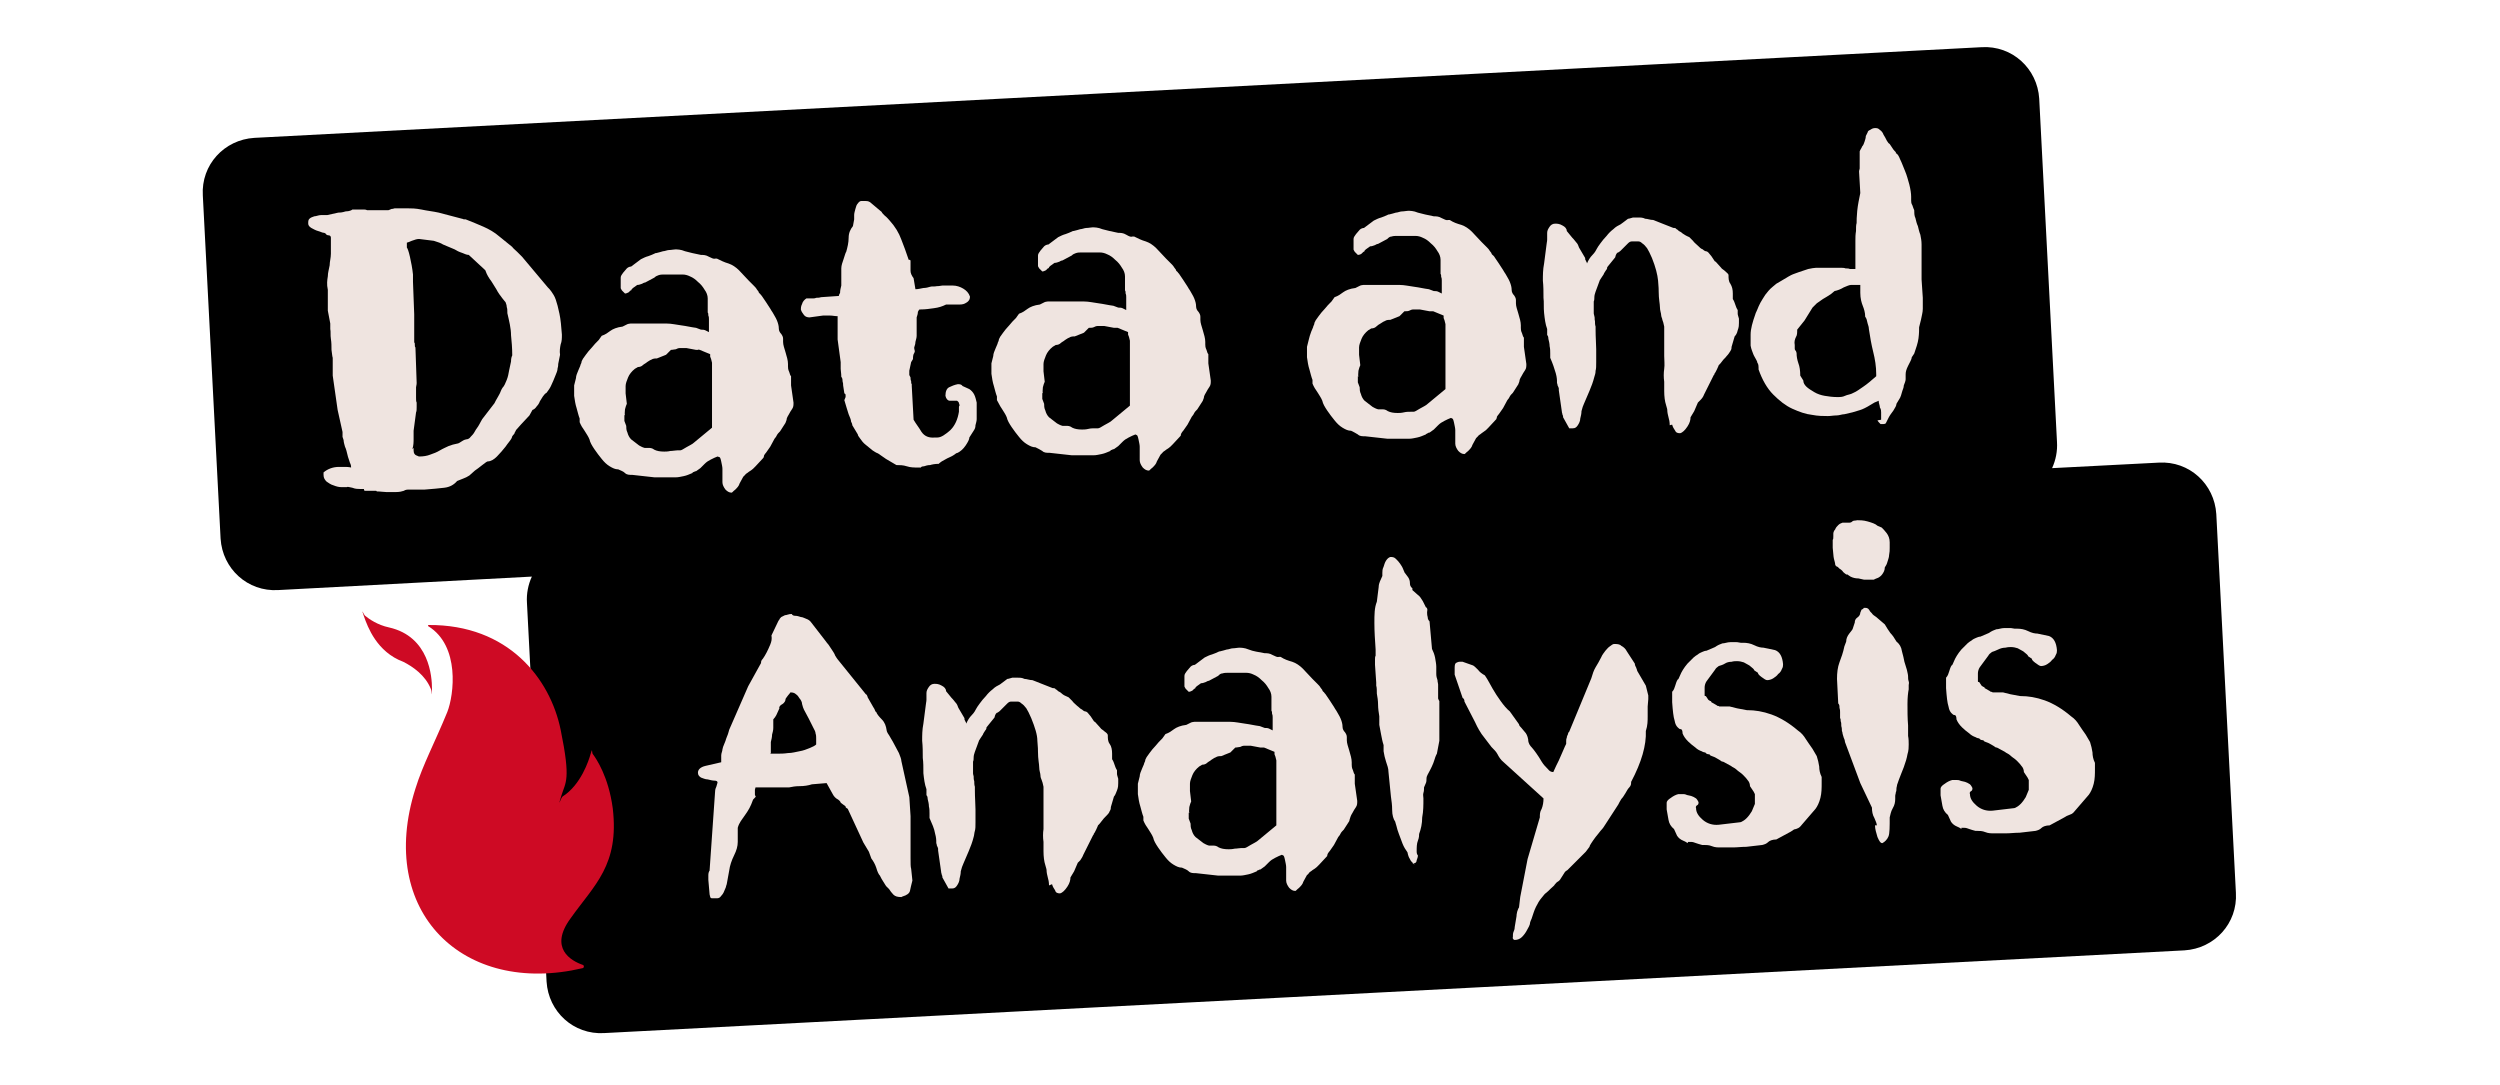 <?xml version="1.0" encoding="UTF-8"?>
<svg id="Layer_1" xmlns="http://www.w3.org/2000/svg" version="1.1" viewBox="0 0 408 177">
  <!-- Generator: Adobe Illustrator 29.8.2, SVG Export Plug-In . SVG Version: 2.1.1 Build 3)  -->
  <defs>
    <style>
      .st0 {
        fill: #ce0a24;
      }

      .st1 {
        fill: #efe4e0;
      }
    </style>
  </defs>
  <path d="M364.9,145.7l-3.2-61.8c-.3-4.9-4.4-8.7-9.4-8.4l-17.4.9c.6-1.3.9-2.8.8-4.3l-2.9-56c-.3-4.9-4.4-8.7-9.4-8.4L41.5,22.5c-4.9.3-8.7,4.4-8.4,9.4l2.9,56c.3,4.9,4.4,8.7,9.4,8.4l41.4-2.2c-.6,1.3-.9,2.8-.8,4.3l3.2,61.8c.3,4.9,4.4,8.7,9.4,8.4l257.9-13.5c4.9-.3,8.7-4.4,8.4-9.4Z"/>
  <g>
    <path class="st1" d="M147.1,146.4c-.6,0-1-.1-1.3-.4-.3-.3-.5-.6-.7-.9l-.5-.5c-.2-.3-.3-.5-.5-.8-.2-.3-.3-.5-.5-.9-.2-.2-.4-.6-.6-1.3-.2-.6-.5-1.1-.8-1.5l-.4-1.1-.9-1.5-2.5-5.4s0-.1-.2-.2-.2-.2-.2-.3l-.8-.6c0,0,0-.2-.4-.5-.4-.2-.7-.5-.9-.9l-1-1.8-2.4.2c-.6.2-1.3.3-2,.3-.7,0-1.2.1-1.7.2-.3,0-.7,0-1.2,0-.5,0-.9,0-1.4,0-.4,0-.8,0-1.2,0-.3,0-.5,0-.5,0h-1.2c0,.1-.1.3-.1.4v.7c0,.2,0,.2.1.3s0,.2-.4.6c-.2.6-.4,1-.6,1.4-.2.4-.5.8-.7,1.1s-.5.7-.7,1c-.2.3-.4.7-.5,1.1v2.3c0,.7-.2,1.4-.6,2.2-.4.8-.7,1.7-.8,2.5l-.4,2.2s0,0-.1.3c0,.2-.2.5-.3.8-.1.3-.3.6-.5.8-.2.3-.4.4-.7.4h-.7s0,0,0,0c0,0,0,0,0,0-.2,0-.3,0-.4-.2,0-.2-.1-.3-.1-.5l-.2-2.3c0-.2,0-.5,0-.8,0-.3.1-.6.2-.7l.9-12.9c0-.1,0-.4.2-.8.1-.4.2-.6.2-.7,0-.2-.2-.3-.5-.3-.3,0-.7-.1-1.1-.2-.4,0-.8-.2-1.1-.3-.3-.2-.5-.4-.5-.8,0-.5.4-.9,1.2-1.1.8-.2,1.7-.4,2.6-.6,0-.3,0-.7,0-1.1,0-.4.2-.7.2-1,0,0,0,0,.1-.4.1-.3.3-.7.4-1,.1-.4.3-.8.4-1.1.1-.4.2-.6.2-.7l3.1-7.1,2.1-3.8c0-.2,0-.4.3-.7.2-.3.4-.6.6-1,.2-.4.4-.8.6-1.3.2-.5.3-.9.2-1.5l1.1-2.3c0,0,.1-.2.2-.3,0-.1.2-.3.3-.4.2-.1.4-.2.6-.3.3,0,.6-.2,1.1-.2.1.2.3.3.6.3.3,0,.6.1.9.2.3,0,.6.2.9.3.3.1.6.3.8.6l2.4,3.1c0,0,.2.3.4.5.2.3.4.6.6.9.2.3.4.6.5.9.2.3.3.5.4.6l4.6,5.7s.1,0,.2.2.1.3.1.3l.8,1.4s.1.2.3.5c.1.3.2.5.3.5.1.3.4.7.9,1.2.5.5.7,1.1.8,1.8,0,.1.1.4.4.8.2.4.5.8.8,1.4.3.5.5,1,.8,1.5.2.5.4,1,.4,1.3l1.3,5.9.2,3.1c0,.3,0,.9,0,1.7,0,.8,0,1.7,0,2.6,0,.9,0,1.8,0,2.6,0,.8,0,1.4.1,1.7l.2,1.9c-.2.7-.3,1.3-.4,1.7-.1.4-.5.7-1.2.9ZM125.7,123c.2,0,.4,0,.6,0,.2,0,.4,0,.6,0,.5,0,1,0,1.7-.1.7,0,1.3-.2,1.9-.3.6-.1,1.1-.3,1.6-.5.5-.2.9-.4,1.1-.6,0-.4,0-.7,0-1,0-.3,0-.5-.1-.8,0-.3-.2-.6-.4-1-.2-.4-.4-.8-.7-1.4l-.8-1.5c-.1-.2-.2-.5-.3-.9,0-.3-.2-.7-.4-.9-.2-.3-.3-.5-.6-.7-.2-.2-.5-.3-.9-.3,0,0-.2.3-.4.5-.2.3-.4.5-.4.6,0,.3-.2.6-.5.8-.4.2-.6.5-.5.7l-.5,1.1c-.1.2-.3.5-.5.7,0,.6,0,1,0,1.4,0,.4-.1.7-.2,1.1,0,.4-.1.8-.2,1.2,0,.5,0,1,0,1.8Z"/>
    <path class="st1" d="M171.2,144.5c0-.5-.1-1-.2-1.3-.1-.4-.2-.8-.2-1.2,0,0,0-.2-.2-.8-.2-.6-.3-1.4-.3-2.3v-1.5c-.1-.7-.1-1.4,0-2.1,0-.7,0-1.4,0-2.1,0,.2,0,0,0-.7,0-.6,0-1.3,0-2.1v-2c-.1-.5-.2-.9-.3-1.1s-.2-.5-.2-.8c0-.3-.2-.7-.2-1.3,0-.5-.2-1.3-.2-2.5,0-.2,0-.8-.1-1.8,0-1-.4-2.2-1-3.7-.3-.7-.6-1.3-.8-1.6-.3-.4-.5-.6-.8-.8-.2-.2-.4-.3-.6-.3-.2,0-.3,0-.5,0-.2,0-.4,0-.6,0-.2,0-.4.1-.6.3l-1.2,1.2c0,0-.2.2-.4.3-.2,0-.4.3-.5.8l-1.3,1.6c0,.1,0,.3-.2.5-.1.2-.3.4-.4.7-.1.2-.3.4-.4.6-.1.2-.2.3-.2.3l-.7,1.9c-.1.3-.2.6-.2.9,0,.2,0,.5-.1.7,0,.2,0,.3,0,.5,0,.2,0,.3,0,.5v.9c0,0,0,.2.1.5,0,.3,0,.5.1.8,0,.3,0,.6.1.9,0,.3,0,.4,0,.5,0,1.3.1,2.4.1,3.2,0,.8,0,1.5,0,2.1,0,.6,0,1.1-.1,1.4s-.1.7-.2,1c-.2.8-.5,1.6-.8,2.3-.3.7-.6,1.4-.9,2.1l-.2.5c0,0-.1.3-.2.7,0,.4-.1.8-.2,1.2,0,.4-.2.8-.4,1.1-.2.3-.4.5-.8.5-.2,0-.3,0-.3,0,0,0-.1,0-.3,0l-1-1.8c0-.1,0-.3-.1-.4,0-.2-.1-.3-.1-.5l-.5-3.5s0-.1,0-.3c0-.1-.1-.3-.2-.5,0-.2-.1-.3-.1-.5,0-.2,0-.3,0-.3,0,0,0-.5-.2-1.2-.1-.7-.5-1.6-.9-2.5,0,0,0-.3,0-.7,0-.4,0-.8-.1-1.2,0-.4-.1-.8-.2-1.2,0-.3-.1-.6-.2-.6v-1c-.3-.8-.4-1.7-.5-2.6,0-1,0-1.8-.1-2.5,0-.9,0-1.9-.1-2.8,0-.9,0-1.8.2-2.8l.4-3.1c0-.2.1-.5.1-.8,0-.4,0-.7,0-1.1,0-.4.2-.7.4-1,.2-.3.5-.5.9-.5.3,0,.7,0,1.2.3.4.2.7.5.7.9l.9,1.1c.1.1.3.3.6.7.3.3.4.6.5.9l1,1.7c0,.2,0,.3.1.4,0,.1.2.3.2.5.2-.5.5-1,.9-1.4.4-.4.6-.8.7-1,.1-.2.3-.5.6-.9.3-.4.6-.8,1-1.2.3-.4.7-.8,1.1-1.1.4-.4.8-.6,1.2-.8l1.2-.9c.2,0,.4-.1.8-.2.2,0,.5,0,.9,0,.4,0,.7,0,1.1.2.4,0,.8.2,1.3.2l3.3,1.3c.2,0,.4,0,.5.2.1,0,.3.2.4.3.2.1.4.2.6.4s.6.4,1.1.6c.1.1.3.3.6.6.2.3.5.5.8.8.3.2.5.5.8.6.2.2.4.3.5.3,0,0,.2,0,.4.2.2.2.3.4.5.6.1.2.3.4.4.6.1.2.2.3.3.3l.9,1c.1.2.4.3.7.6.3.2.5.4.5.6,0,.5,0,1,.3,1.4s.4,1,.4,1.6v.9c.2.3.3.6.4.9s.2.6.4.9v.6c0,.2.1.4.2.8,0,.4,0,.6,0,.7,0,.3,0,.7-.2,1.2s-.3.8-.5,1l-.5,1.7c0,.2,0,.4-.2.7-.1.3-.3.5-.6.8-.2.2-.5.5-.7.8-.2.3-.4.5-.6.7,0,0-.1.3-.3.7-.2.4-.3.6-.4.7,0,0,0,.2-.1.2l-1.6,3.2c-.1.3-.3.6-.5.9l-.4.4-.6,1.4-.6,1c0,.4-.1.9-.5,1.5-.4.6-.8,1-1.2,1.1-.4,0-.7-.1-.8-.5-.2-.3-.4-.6-.5-1Z"/>
    <path class="st1" d="M209.2,139.5c-.3.1-.7.3-1.1.5-.4.2-.7.4-1,.7l-.7.7-.7.5h0c0,0-.2,0-.3.1-.1,0-.3.1-.3.2-.5.2-.9.4-1.4.5-.5.1-.9.2-1.3.2h-.7s-.8,0-.8,0c0,0-.1,0-.3,0-.1,0-.4,0-.9,0h-.9s-3.6-.4-3.6-.4c-.5,0-.9,0-1.2-.3s-.7-.4-1.1-.6c-.5,0-.9-.2-1.4-.5-.5-.3-.9-.7-1.3-1.2-.4-.5-.8-1-1.2-1.6-.4-.6-.7-1.1-.8-1.6-.2-.5-.5-.9-.8-1.4-.3-.4-.6-.9-.8-1.4v-.6c-.2-.5-.3-1-.5-1.7-.2-.6-.3-1.3-.4-2v-.8s0-.9,0-.9c.1-.4.2-.8.3-1.2,0-.4.2-.8.4-1.3.1-.2.2-.5.3-.7,0-.2.2-.4.2-.6,0-.2.2-.4.2-.5l.5-.7c.3-.4.6-.8,1-1.2.3-.4.7-.8,1.1-1.2l.5-.7c.6-.2,1-.5,1.4-.8.4-.3,1.1-.6,2-.7l.8-.4c0,0,.3-.1.5-.1.3,0,.5,0,.5,0h2.2s.2,0,.4,0c.2,0,.5,0,.7,0,.2,0,.5,0,.7,0,.2,0,.3,0,.4,0h1c.8,0,1.6.2,2.4.3s1.6.3,2.4.4l.8.3c.2,0,.5,0,.7.1.2.1.4.2.6.3v-.5c0,0,0-.2,0-.3s0-.3,0-.3v-.7s0-.1,0-.3c0-.2,0-.4-.1-.6,0-.2,0-.4-.1-.5,0-.2,0-.3,0-.4,0,0,0-.1,0-.3,0-.2,0-.3,0-.6s0-.4,0-.6c0-.2,0-.3,0-.4,0-.5-.2-1-.5-1.4-.3-.5-.6-.9-1.1-1.3-.4-.4-.8-.7-1.3-.9-.4-.2-.8-.3-1.2-.3h-3.1c-.2,0-.5,0-.8.1-.3,0-.5.2-.7.4l-1.5.8c0,0-.2,0-.5.2-.3.1-.5.2-.8.2l-.7.5c0,0-.1.1-.2.2,0,0,0,.2-.2.2,0,0-.2.2-.3.3-.2.1-.4.2-.6.2l-.5-.5c-.1-.2-.2-.3-.2-.4,0,0,0-.1,0-.1v-1c0-.1,0-.3,0-.6,0-.3.2-.5.4-.8.2-.2.4-.5.6-.7.2-.2.5-.3.7-.3l1.6-1.2c.4-.2.8-.4,1.2-.5.3-.1.8-.3,1.2-.5h.1c.4-.1.8-.2,1.1-.3.3,0,.7-.2,1-.2.4,0,.7-.1,1-.1.3,0,.9,0,1.6.3s1.6.4,2.6.6c.4,0,.8,0,1.3.3.4.2.8.4,1,.3h.3c.6.4,1.2.6,1.9.8.6.2,1.2.6,1.7,1.1l1.6,1.7c.3.3.6.6.8.8.2.2.4.4.5.6l.3.4c0,.2.2.3.3.4,0,.1.2.2.3.4.5.7.8,1.2,1,1.5s.4.6.5.8l.2.3c.2.4.5.8.7,1.3.2.5.3.9.3,1.3h0c0,.4.2.7.4.9.2.3.3.5.3.8v.5c0,.5.2,1,.4,1.7.2.7.4,1.3.4,1.9v.4c0,.2,0,.5.2.9.1.4.2.6.3.7,0,.1,0,.4,0,.8,0,.4,0,.6,0,.7l.4,2.8c0,.4,0,.7-.2,1-.2.3-.4.6-.6,1,0,0-.2.3-.3.6s-.2.6-.2.7l-.9,1.4c-.2.2-.4.4-.5.6-.1.2-.2.4-.4.6l-.7,1.3-.7,1c0,0-.2.2-.3.4s-.1.3-.1.4l-1.3,1.4c0,0-.2.2-.4.4-.2.2-.4.3-.7.5-.2.2-.5.3-.6.5s-.3.3-.3.3l-.6,1.1c-.1.4-.4.7-.7,1-.4.3-.5.5-.6.5-.4,0-.7-.2-1-.5-.3-.4-.5-.8-.5-1.2,0,0,0-.1,0-.2,0,0,0,0,0-.1v-1.9c0-.3-.1-.7-.2-1.2-.1-.5-.2-.7-.3-.7ZM194,132.6c0,0,0,.2,0,.5,0,.2,0,.4,0,.5l.3.8c0,.3,0,.7.2,1.1.1.4.3.8.6,1.1l1.3,1c.2.1.5.3.9.4h.6c.3,0,.6,0,1,.3.4.2.9.3,1.6.3.2,0,.6,0,1-.1.4,0,.8-.1,1.1-.1h.5c.2,0,.5-.2,1-.5.5-.3,1-.5,1.3-.8l2.9-2.4v-.4s0-1,0-1c0-.3,0-.7,0-1.1s0-1.2,0-2c0-.5,0-.8,0-.9,0-.1,0-.4,0-1v-1.2c0-.1,0-.3,0-.6,0-.3,0-.6,0-.9,0-.3,0-.6,0-.9,0-.3,0-.5,0-.6-.1-.5-.2-.8-.3-1,0-.2,0-.4,0-.4s0,0,0,0c0,0,0,0,0,0l-1.7-.7c0,0-.2,0-.3,0,0,0-.2,0-.3,0l-1.6-.3h-1c-.3,0-.5.1-.7.2-.2,0-.5.1-.8.1l-.8.8-1.5.6c-.3,0-.6,0-.9.2-.3.1-.5.3-.7.4-.2.2-.5.3-.7.5-.2.2-.5.3-.8.3l-.5.3c-.5.4-.9.9-1.1,1.4-.2.5-.4,1-.4,1.4,0,.2,0,.4,0,.6,0,.2,0,.4,0,.6l.2,1.7c-.1.2-.2.5-.3.9,0,.4-.1.7,0,1Z"/>
    <path class="st1" d="M230.9,141.1c-.4-.3-.7-.6-.8-.9-.2-.3-.3-.6-.4-1.1-.3-.4-.6-.9-.8-1.4s-.4-1.1-.6-1.6-.3-.9-.4-1.3-.2-.6-.2-.7c-.3-.4-.5-1.1-.5-1.9,0-.8-.1-1.5-.2-2.2l-.4-4c0-.6-.2-1.1-.4-1.7s-.3-1.1-.4-1.7v-1c-.2-.6-.3-1.2-.4-1.7-.1-.5-.2-1-.3-1.6v-1.4c-.1-.6-.2-1.3-.2-1.9s-.1-1.3-.2-1.8c0-.5,0-1-.1-1.3,0-.3,0-.5,0-.5l-.2-2.9c0-.2,0-.5,0-.9,0-.2,0-.4.1-.6v-1c-.1-1.5-.2-2.9-.2-4.3s0-2.5.4-3.5l.3-2.4c0-.3.1-.7.2-.9.1-.3.3-.6.4-.9,0,0,0-.2,0-.5,0-.3,0-.6.2-1,.1-.3.2-.7.4-1,.2-.3.4-.5.7-.6.3,0,.6,0,.9.3s.5.5.7.8c.2.3.4.6.5.9.1.3.2.4.2.5l.6.8c.2.3.3.6.3,1,0,.3.1.6.4.8,0,0,0,.1,0,.2,0,0,0,0,0,.1l.9.8c.3.2.5.5.8,1,.2.4.4.8.5,1,0,0,.1,0,.2.2s0,.4,0,.6c0,.2,0,.5.1.8,0,.3.1.5.3.7l.4,4.5c.2.4.4.9.5,1.4.1.6.2,1.1.2,1.5v1.2c0,.4.1.7.2,1,0,.3.1.5.1.7v2.3c.1.2.1.3.2.4,0,.1,0,.3,0,.6,0,0,0,.2,0,.3,0,0,0,.2,0,.3v.3s0,1.4,0,1.4c0,.1,0,.4,0,.7,0,.3,0,.7,0,1.1,0,.4,0,.8,0,1.1,0,.4,0,.6,0,.7l-.4,2.1c0,0-.2.3-.4,1-.2.7-.6,1.5-1.1,2.4-.1.2-.2.4-.2.7,0,.2,0,.5-.1.7l-.3.7c0,.3,0,.6-.1.9s0,.6,0,.9c0,1.1,0,2.1-.2,3.1,0,1-.2,1.9-.5,2.7,0,.2,0,.6-.2,1.1-.2.5-.2,1.1-.2,1.8,0,.3.1.5.2.6,0,.3-.1.5-.2.8,0,.3-.2.5-.5.5-.1,0-.2,0-.2,0Z"/>
    <path class="st1" d="M246.9,153.1c0-.4,0-.8.1-1,.1-.2.2-.5.2-.8l.3-1.8c0-.1,0-.3.1-.7.1-.3.2-.6.3-.7l.2-1.7,1.2-6.2,2-6.8c0-.5,0-.9.3-1.4.2-.5.3-1.1.3-1.7l-6.5-5.9c-.5-.4-.8-.9-1-1.3-.2-.4-.6-.8-1-1.2l-1.6-2.1c-.2-.3-.6-.9-1.1-2-.5-1-1.1-2.1-1.7-3.3,0-.3-.1-.5-.3-.6l-1.3-3.8s0-.2,0-.4c0-.2,0-.4,0-.5,0-.5,0-.8.2-1,.2-.1.4-.2.6-.2,0,0,0,0,0,0,0,0,0,0,0,0s0,0,.1,0c0,0,0,0,.1,0h.3s1.7.6,1.7.6c.2.1.5.4.8.7.3.4.7.7,1.1.9,0,0,.1.1.4.6.2.4.6,1,.9,1.6.4.7.8,1.3,1.3,2,.5.7,1,1.3,1.5,1.7l1.5,2.1c0,.2.2.4.4.6.2.2.3.4.5.6.3.3.5.7.6,1.3,0,.6.3,1,.6,1.3.2.2.4.5.7.9s.6.9.9,1.4c.3.5.7.9,1,1.2.3.4.6.5.9.5.3-.7.6-1.3.9-1.9.2-.5.5-1.1.7-1.6.2-.5.4-.9.5-1.1,0,0,0-.2,0-.4,0-.2,0-.4.1-.6,0-.2.1-.4.2-.6,0-.2.1-.3.2-.4l3.6-8.7c.2-.7.4-1.3.7-1.8.3-.5.6-1,.9-1.6.2-.5.5-.8.7-1.1.2-.2.4-.5.7-.7.3-.2.5-.4.7-.4.5,0,.9,0,1.2.3.4.2.7.5.9.9l1.3,2c0,0,0,.3.2.6.1.3.2.5.2.6l1.4,2.4.4,1.6v.6s-.1,1.2-.1,1.2v1.4c0,0,0,.2,0,.2,0,.7,0,1.5-.3,2.4.1,2.3-.7,5.1-2.4,8.3,0,.3,0,.6-.3.9s-.4.6-.6.9-.4.7-.7,1c-.2.3-.4.7-.5.9l-2.4,3.7c0,0-.2.3-.5.6-.2.3-.5.6-.8,1s-.5.7-.7,1c-.2.3-.3.5-.3.6l-.6.8c-.2.2-.4.4-.6.6-.2.2-.4.4-.7.7l-1.4,1.4c0,0-.2.2-.3.3-.2.1-.3.2-.4.3l-.7,1.1c-.1.2-.3.4-.5.5-.2.1-.3.3-.5.5,0,.1-.3.3-.6.6s-.6.6-1,.9c-.3.4-.7.8-1,1.3-.3.5-.6,1.1-.8,1.7l-.3.9c0,.1-.2.4-.3.8,0,.4-.3.8-.5,1.2s-.5.8-.8,1.1-.7.5-1.2.5c-.2,0-.3-.2-.4-.5Z"/>
    <path class="st1" d="M275.4,137.6c0,0-.2-.2-.7-.4-.5-.2-.8-.5-1-.8l-.5-1.1c-.5-.4-.8-.9-.9-1.5s-.2-1.2-.3-1.7c0-.1,0-.2,0-.3,0,0,0-.2,0-.4v-.4c0-.2.2-.5.7-.8.4-.3.8-.5,1.2-.6.2,0,.3,0,.4,0,0,0,.2,0,.4,0,.1,0,.3,0,.5.1s.5.1.8.2c.3.1.5.2.8.4.2.2.3.4.4.6,0,.2,0,.4-.2.5-.2.1-.3.3-.2.5,0,.7.4,1.3,1.1,1.9.7.6,1.6.9,2.6.8l3.4-.4c.2,0,.4-.1.7-.3.3-.2.6-.5.9-.9l.4-.6.5-1.2c0,0,0-.2,0-.5,0-.3,0-.5,0-.7v-.4c-.1-.2-.2-.4-.2-.4l-.6-.9c0-.3-.1-.7-.4-1-.2-.3-.5-.6-.8-.9-.3-.3-.7-.5-1-.8-.3-.3-.7-.4-.9-.6l-1.3-.7c-.1,0-.2,0-.3-.1s-.2-.1-.3-.2l-.7-.4c0,0-.2-.1-.5-.2s-.4-.2-.4-.3h0c-.2,0-.5,0-.7-.3,0,0-.3,0-.6-.2-.3-.1-.7-.3-1-.6-.4-.3-.8-.6-1.2-1-.4-.4-.7-.8-.9-1.3,0-.4-.1-.7-.3-.7-.2,0-.3-.1-.5-.3-.2-.2-.4-.5-.5-1.1-.2-.6-.3-1.6-.4-3v-1.7c.3-.3.4-.7.5-1,.1-.3.2-.7.4-1,.1,0,.2-.2.4-.7.2-.5.6-1.2,1.2-1.9l.6-.6c0,0,.2-.2.4-.4.2-.2.4-.3.7-.5.2-.2.5-.3.7-.4.2-.1.5-.2.7-.2l1.4-.6c.4-.3.9-.5,1.2-.6.4,0,.8-.2,1.3-.2.3,0,.7,0,1,0,.3,0,.5.1.7.1.2,0,.3,0,.4,0,.6,0,1.2.1,1.8.4.6.3,1.1.4,1.5.4l1.9.4c.8.3,1.2,1.1,1.3,2.3,0,.2,0,.5-.2.8-.1.3-.3.6-.6.8-.2.3-.5.5-.8.7-.3.2-.7.3-1,.3-.2,0-.5-.2-.9-.5s-.6-.5-.6-.7l-.6-.4s0-.1-.2-.3-.4-.3-.6-.5c-.3-.2-.6-.3-.9-.5-.3-.1-.7-.2-1.1-.2-.2,0-.6,0-.9.1-.4,0-.8.1-1.1.3s-.7.3-1,.4c-.3.2-.5.4-.6.6l-1.4,1.9c-.2.3-.3.7-.3,1,0,.3,0,.6,0,.8,0,0,0,.2,0,.4,0,.2,0,.2.2.2l.4.6s.1.1.3.2c.2,0,.2.2.2.2l.7.4c0,0,.2.1.3.2.1,0,.2,0,.3.1h1.7c.4.1.8.2,1.2.3.5.1,1,.2,1.6.3h.1c1.2,0,2.5.2,3.9.7,1.4.5,2.9,1.4,4.3,2.6.6.4,1,.9,1.3,1.4.3.5.7,1,1.1,1.6l.7,1.2c.2.6.3,1.1.4,1.7,0,.5.1,1.1.4,1.7v1c0,.8,0,1.6-.2,2.4-.2.8-.5,1.4-.8,1.8l-2.5,2.9c-.2.2-.4.3-.7.4-.3,0-.5.2-.8.4l-2.4,1.3c-.6,0-1.1.2-1.3.4-.3.3-.6.4-1,.5l-2.6.3c-.8,0-1.5.1-2.2.1-.7,0-1.3,0-2,0-.5,0-.9,0-1.4-.2s-.9-.2-1.3-.2h-.3c-.4-.1-.7-.2-1-.3s-.5-.2-.8-.2c-.2,0-.4,0-.5,0Z"/>
    <path class="st1" d="M301.4,93.8c0,0-.2-.1-.3-.2-.1-.1-.3-.2-.4-.4-.2-.2-.3-.3-.5-.4-.1-.1-.2-.2-.3-.3,0,0-.2,0-.2-.1,0,0-.2-.1-.2-.3s-.1-.5-.2-.9-.1-1-.2-1.8v-.8c0-.2,0-.4,0-.5.1-.1.1-.3.1-.6,0,0,0-.2,0-.4,0-.2.1-.5.3-.7.1-.3.3-.5.5-.7s.4-.3.7-.4c0,0,.2,0,.5,0,.3,0,.4,0,.5,0,.2,0,.4,0,.6-.2s.5-.1.8-.2c.4,0,1,0,1.7.2.7.2,1.3.4,1.6.7l.7.3c.2.2.5.5.8.9.3.4.5.9.5,1.5,0,.3,0,.6,0,.9,0,.4,0,.7-.1,1.2,0,.4-.2.8-.3,1.2-.1.4-.3.6-.4.8,0,.5-.2.8-.4,1.1-.2.3-.5.5-.7.6-.3.1-.5.2-.7.3-.2,0-.4,0-.5,0-.2,0-.4,0-.5,0-.1,0-.3,0-.6,0,0,0-.4-.1-.9-.2-.5,0-.9-.1-1.3-.3l-.6-.4ZM306.3,134.7c0-.3-.2-.7-.4-1.2-.3-.5-.4-1.1-.4-1.7l-1.9-4-2.5-6.7c0,0,0-.3-.2-.7-.1-.4-.2-.6-.2-.7,0,0,0-.2-.1-.4,0-.2,0-.5-.1-.8,0-.3,0-.6-.1-.8,0-.2,0-.4-.1-.5v-1c0-.2,0-.4-.1-.7,0-.3,0-.5-.2-.7l-.2-4c0-1,.1-1.9.4-2.7.3-.8.6-1.6.8-2.6l.3-.8c0-.5.2-.9.5-1.3s.6-.7.6-.9l.3-.9c0-.3.1-.6.4-.8.3-.2.5-.5.5-.8l.2-.5s0,0,.2-.1.1-.2.2-.2c.3,0,.5,0,.6.1.1,0,.2.2.3.3,0,.1.2.3.4.5.1.2.4.4.7.6l1.4,1.2c.3.5.6,1,.9,1.4.4.4.7.9,1,1.4.5.4.8.9.9,1.6.2.7.3,1.2.4,1.7l.4,1.3c.1.5.2.8.2,1.1s0,.5.1.8,0,.4,0,.6,0,.4,0,.7c-.1.5-.2,1.3-.2,2.4,0,1.1,0,2.3.1,3.5v1.7c.1.5.1,1,.1,1.4,0,.4,0,1-.2,1.6-.1.6-.3,1.3-.6,2.1-.3.8-.7,1.7-1.1,2.9,0,.2-.1.4-.1.6,0,.2,0,.4-.1.6,0,.2-.1.4-.1.6,0,0,0,.1,0,.2,0,0,0,.1,0,.3,0,.5-.1,1-.4,1.5-.3.5-.4,1.1-.5,1.5,0,1.5,0,2.6-.2,3.1-.2.5-.6.9-1,1.1-.3,0-.5-.3-.8-1-.2-.7-.4-1.3-.4-1.9Z"/>
    <path class="st1" d="M320.1,135.3c0,0-.2-.2-.7-.4-.5-.2-.8-.5-1-.8l-.5-1.1c-.5-.4-.8-.9-.9-1.5s-.2-1.2-.3-1.7c0-.1,0-.2,0-.3,0,0,0-.2,0-.4v-.4c0-.2.2-.5.7-.8.4-.3.8-.5,1.2-.6.2,0,.3,0,.4,0,0,0,.2,0,.4,0,.1,0,.3,0,.5.1s.5.1.8.2c.3.1.5.2.8.4.2.2.3.4.4.6,0,.2,0,.4-.2.5-.2.1-.3.3-.2.5,0,.7.4,1.3,1.1,1.9.7.6,1.6.9,2.6.8l3.4-.4c.2,0,.4-.1.7-.3.3-.2.6-.5.9-.9l.4-.6.5-1.2c0,0,0-.2,0-.5,0-.3,0-.5,0-.7v-.4c-.1-.2-.2-.4-.2-.4l-.6-.9c0-.3-.1-.7-.4-1-.2-.3-.5-.6-.8-.9-.3-.3-.7-.5-1-.8-.3-.3-.7-.4-.9-.6l-1.3-.7c-.1,0-.2,0-.3-.1s-.2-.1-.3-.2l-.7-.4c0,0-.2-.1-.5-.2s-.4-.2-.4-.3h0c-.2,0-.5,0-.7-.3,0,0-.3,0-.6-.2-.3-.1-.7-.3-1-.6-.4-.3-.8-.6-1.2-1-.4-.4-.7-.8-.9-1.3,0-.4-.1-.7-.3-.7-.2,0-.3-.1-.5-.3-.2-.2-.4-.5-.5-1.1-.2-.6-.3-1.6-.4-3v-1.7c.3-.3.4-.7.5-1,.1-.3.2-.7.4-1,.1,0,.2-.2.4-.7.2-.5.6-1.2,1.2-1.9l.6-.6c0,0,.2-.2.4-.4.2-.2.4-.3.7-.5.2-.2.5-.3.7-.4.2-.1.5-.2.7-.2l1.4-.6c.4-.3.9-.5,1.2-.6.4,0,.8-.2,1.3-.2.3,0,.7,0,1,0,.3,0,.5.1.7.1.2,0,.3,0,.4,0,.6,0,1.2.1,1.8.4.6.3,1.1.4,1.5.4l1.9.4c.8.3,1.2,1.1,1.3,2.3,0,.2,0,.5-.2.8-.1.3-.3.6-.6.8-.2.3-.5.5-.8.7-.3.2-.7.3-1,.3-.2,0-.5-.2-.9-.5s-.6-.5-.6-.7l-.6-.4s0-.1-.2-.3-.4-.3-.6-.5c-.3-.2-.6-.3-.9-.5-.3-.1-.7-.2-1.1-.2-.2,0-.5,0-.9.1-.4,0-.8.1-1.2.3s-.7.3-1,.4c-.3.2-.5.4-.6.6l-1.4,1.9c-.2.3-.3.7-.3,1,0,.3,0,.6,0,.8,0,0,0,.2,0,.4,0,.2,0,.2.2.2l.4.6s.1.1.3.2c.2,0,.2.2.2.2l.7.4c0,0,.2.1.3.2.1,0,.2,0,.3.1h1.7c.4.1.8.2,1.2.3.5.1,1,.2,1.6.3h.1c1.2,0,2.5.2,3.9.7s2.9,1.4,4.3,2.6c.6.4,1,.9,1.3,1.4.3.5.7,1,1.1,1.6l.7,1.2c.2.6.3,1.1.4,1.7,0,.5.1,1.1.4,1.7v1c0,.8,0,1.6-.2,2.4-.2.8-.5,1.4-.8,1.8l-2.5,2.9c-.2.2-.4.3-.7.4s-.5.2-.8.4l-2.4,1.3c-.6,0-1.1.2-1.3.4-.3.3-.6.4-1,.5l-2.6.3c-.8,0-1.5.1-2.2.1s-1.3,0-2,0c-.5,0-.9,0-1.4-.2s-.9-.2-1.3-.2h-.3c-.4-.1-.7-.2-1-.3s-.5-.2-.8-.2c-.2,0-.4,0-.5,0Z"/>
  </g>
  <g>
    <path class="st1" d="M61.4,80.1c-.2,0-.4,0-.6,0-.2,0-.4,0-.6,0h-.2c-.1,0-.3,0-.4,0-.1,0-.2,0-.2-.3-.1,0-.2,0-.3,0,0,0-.2,0-.4,0-.3,0-.7,0-1.2-.2-.5-.1-.8-.2-.9-.1-.2,0-.5,0-.9,0-.4,0-.8-.1-1.3-.3-.4-.1-.8-.4-1.1-.6-.3-.3-.5-.6-.5-1.1v-.4c.7-.6,1.6-.9,2.5-.9.3,0,.6,0,.9,0,.3,0,.7,0,1.1.1,0-.2,0-.4-.2-.8-.1-.4-.3-.8-.4-1.3-.1-.4-.2-.9-.4-1.3-.1-.4-.2-.7-.2-.8,0-.3-.1-.5-.2-.8,0-.2,0-.5,0-.8l-.8-3.6-.8-5.6v-2.9c-.1-.3-.1-.7-.2-1.3,0-.6,0-1.2-.1-1.8s0-1.2-.1-1.6c0-.5,0-.8,0-.9l-.4-2.1v-3.4c-.2-.9-.1-1.6,0-2.2,0-.6.2-1.2.3-1.8,0-.6.2-1.2.2-1.9,0-.7,0-1.5,0-2.6,0-.2-.1-.4-.4-.4s-.4-.2-.5-.3c.1,0,0,0-.2-.1-.3,0-.6-.2-1-.3-.4-.1-.7-.3-1.1-.5-.3-.2-.5-.4-.5-.7,0-.4,0-.6.2-.8.2-.2.5-.3.8-.4.3,0,.7-.2,1.1-.2.4,0,.7,0,1,0l1.8-.4c.2,0,.6,0,1.2-.2.6,0,1-.2,1.1-.3h2c0,0,.2,0,.4.1.2,0,.3,0,.4,0h1s.6,0,.6,0h1.5c0,0,.3-.1.5-.2.3,0,.4-.1.5-.1h2.1c.6,0,1.3,0,2.3.2.9.2,1.9.3,2.8.5l3.8,1s.1,0,.3.1c.1,0,.2,0,.3,0,1,.4,2,.8,2.9,1.2.9.4,1.8.9,2.6,1.6l2.1,1.7c.1.2.4.4.8.8.4.4.7.7.8.8l4.2,5c.2.2.4.4.6.7s.5.7.7,1.3c.2.6.4,1.3.6,2.3.2.9.3,2.1.4,3.4,0,.6,0,1.1-.2,1.6-.1.5-.2,1.1-.1,1.7l-.3,1.5c0,.1,0,.4-.1.7,0,.4-.2.8-.4,1.3-.2.5-.4,1-.6,1.4-.2.5-.5.9-.8,1.3-.2.1-.4.3-.6.6s-.3.5-.5.8c-.1.3-.3.6-.5.8-.2.3-.4.5-.7.6l-.5.9-1.4,1.5-.8.9c0,.1-.1.2-.2.4,0,.2-.2.3-.4.6.1-.2,0-.1-.1.3-.2.4-.6.8-1,1.4-.4.5-.9,1.1-1.4,1.6-.5.5-1,.8-1.5.8-.1,0-.4.2-.9.6-.5.4-.9.7-1.2.9l-.9.8c-.3.2-.7.4-1,.5s-.7.3-1,.4c-.5.6-1.2,1-2.1,1.1-.8.1-1.9.2-3.2.3h-.9c-.2,0-.5,0-.8,0s-.5,0-.8,0c-.3,0-.6,0-.9.2-.3.1-.7.2-1.2.2-.7,0-1.3,0-1.7,0-.4,0-.9-.1-1.5-.1ZM67.5,73.1c0,.1,0,.3,0,.4,0,.5.2.7.4.8.3.1.4.2.5.2.7,0,1.3-.1,1.8-.3.6-.2,1.1-.4,1.6-.7.5-.3,1-.5,1.4-.7.5-.2.9-.3,1.4-.4.2,0,.5-.2.8-.4s.6-.3.7-.3c.2,0,.5-.1.7-.4.2-.2.5-.5.7-.9.2-.4.5-.7.7-1.1.2-.4.4-.7.5-.9l2-2.6s.1-.2.2-.4c.1-.2.3-.5.4-.7.1-.2.3-.5.4-.8.1-.3.2-.4.3-.6.3-.3.5-.8.7-1.3.2-.5.3-1,.4-1.6.1-.5.2-1,.3-1.4,0-.5.1-.8.2-1,0-1.2-.1-2.3-.2-3.3,0-1.1-.3-2.3-.6-3.6v-.2c0-.3,0-.5-.1-.8,0-.3-.1-.5-.2-.8,0,0-.2-.2-.5-.6-.3-.4-.7-.9-1-1.5-.4-.6-.7-1.2-1.1-1.7-.4-.6-.6-1.1-.7-1.4l-2.7-2.5c-.4,0-.7-.2-1-.3-.6-.2-1-.4-1.3-.6l-1.9-.8c-.3-.2-.8-.4-1.5-.6-.8-.1-1.6-.2-2.4-.3-.3,0-.7.1-1.2.3s-.7.3-.8.3c0,0,0,.2,0,.3,0,0,0,.3,0,.5.1.1.3.6.5,1.5.2.9.4,1.9.5,2.9v.2c0,.2,0,.4,0,.6,0,.2,0,.4,0,.4l.2,5.3c0,0,0,.3,0,.8,0,.4,0,.7,0,.8v3c.1,0,.1.2.1.4,0,.2,0,.3.1.4l.2,5.8c0,0,0,.3-.1.7,0,.4,0,.6,0,.7,0,.3,0,.6,0,1,0,.4,0,.6.1.8,0,0,0,.3,0,.7,0,.4,0,.7-.1.9l-.4,3c0,.4,0,.8,0,1.3,0,.5,0,1.1-.2,1.7Z"/>
    <path class="st1" d="M117.1,74.5c-.3.1-.7.3-1.1.5-.4.2-.7.4-1,.7l-.7.7-.7.5h0c0,0-.2,0-.3.1-.1,0-.3.1-.3.2-.5.2-.9.4-1.4.5-.5.1-.9.2-1.3.2h-.7s-.8,0-.8,0c0,0-.1,0-.3,0-.1,0-.4,0-.8,0h-.9s-3.6-.4-3.6-.4c-.5,0-.9,0-1.2-.3s-.7-.4-1.1-.6c-.5,0-.9-.2-1.4-.5-.5-.3-.9-.7-1.3-1.2s-.8-1-1.2-1.6c-.4-.6-.7-1.1-.8-1.6-.2-.5-.5-.9-.8-1.4-.3-.4-.6-.9-.8-1.4v-.6c-.2-.5-.3-1-.5-1.7-.2-.6-.3-1.3-.4-2v-.8s0-.9,0-.9c.1-.4.2-.8.3-1.2,0-.4.2-.8.4-1.3.1-.2.2-.5.3-.7,0-.2.2-.4.2-.6,0-.2.2-.4.2-.5l.5-.7c.3-.4.6-.8,1-1.2.3-.4.7-.8,1.1-1.2l.5-.7c.6-.2,1-.5,1.4-.8.4-.3,1.1-.6,2-.7l.8-.4c0,0,.3-.1.5-.1.3,0,.5,0,.5,0h2.2s.2,0,.4,0c.2,0,.5,0,.7,0,.2,0,.5,0,.7,0,.2,0,.3,0,.4,0h1c.8,0,1.6.2,2.4.3.8.1,1.6.3,2.4.4l.8.3c.2,0,.5,0,.7.1.2.1.4.2.6.3v-.5c0,0,0-.2,0-.3s0-.3,0-.3v-.7s0-.1,0-.3c0-.2,0-.4-.1-.6,0-.2,0-.4-.1-.5,0-.2,0-.3,0-.4,0,0,0-.1,0-.3,0-.2,0-.3,0-.6,0-.2,0-.4,0-.6,0-.2,0-.3,0-.4,0-.5-.2-1-.5-1.4-.3-.5-.6-.9-1.1-1.3-.4-.4-.8-.7-1.3-.9-.4-.2-.8-.3-1.2-.3h-3.1c-.2,0-.5,0-.8.1s-.5.2-.7.4l-1.5.8c0,0-.2,0-.5.2-.3.1-.5.2-.8.2l-.7.5c0,0-.1.1-.2.2s0,.2-.2.2c0,0-.2.2-.3.3-.2.1-.4.2-.6.2l-.5-.5c-.1-.2-.2-.3-.2-.4,0,0,0-.1,0-.1v-1c0-.1,0-.3,0-.6,0-.3.2-.5.4-.8.2-.2.4-.5.6-.7.2-.2.5-.3.7-.3l1.6-1.2c.4-.2.8-.4,1.2-.5.3-.1.8-.3,1.2-.5h.1c.4-.1.8-.2,1.1-.3.3,0,.7-.2,1-.2.4,0,.7-.1,1-.1.3,0,.9,0,1.6.3.7.2,1.6.4,2.6.6.4,0,.8,0,1.3.3.4.2.8.4,1,.3h.3c.6.3,1.2.6,1.9.8.6.2,1.2.6,1.7,1.1l1.6,1.7c.3.3.6.6.8.8.2.2.4.4.5.6l.3.4c0,.2.2.3.3.4,0,.1.2.2.3.4.5.7.8,1.2,1,1.5.2.3.4.6.5.8l.2.3c.2.4.5.8.7,1.3.2.5.3.9.3,1.3h0c0,.4.2.7.4.9.2.3.3.5.3.8v.5c0,.5.2,1,.4,1.7.2.7.4,1.3.4,1.9v.4c0,.2,0,.5.2.9.1.4.2.6.3.7,0,.1,0,.4,0,.8,0,.4,0,.6,0,.7l.4,2.8c0,.4,0,.7-.2,1-.2.3-.4.6-.6,1,0,0-.2.3-.3.6,0,.3-.2.6-.2.7l-.9,1.4c-.2.2-.4.4-.5.6-.1.2-.2.4-.4.6l-.7,1.3-.7,1c0,0-.2.2-.3.4,0,.2-.1.3-.1.4l-1.3,1.4c0,0-.2.2-.4.4-.2.2-.4.3-.7.5-.2.2-.5.3-.6.5-.2.2-.3.3-.3.3l-.6,1.1c-.1.4-.4.7-.7,1-.4.3-.5.5-.6.5-.4,0-.7-.2-1-.5-.3-.4-.5-.8-.5-1.2,0,0,0-.1,0-.2,0,0,0,0,0-.1v-1.9c0-.3-.1-.7-.2-1.2-.1-.5-.2-.7-.3-.7ZM101.9,67.7c0,0,0,.2,0,.5,0,.2,0,.4,0,.5l.3.8c0,.3,0,.7.2,1.1.1.4.3.8.6,1.1l1.3,1c.2.1.5.3.9.4h.6c.3,0,.6,0,1,.3.4.2.9.3,1.6.3.2,0,.6,0,1-.1.4,0,.8-.1,1.1-.1h.5c.2,0,.5-.2,1-.5.5-.3,1-.5,1.3-.8l2.9-2.4v-.4s0-1,0-1c0-.3,0-.7,0-1.1,0-.5,0-1.2,0-2,0-.5,0-.8,0-.9,0-.1,0-.4,0-1v-1.2c0-.1,0-.3,0-.6,0-.3,0-.6,0-.9s0-.6,0-.9c0-.3,0-.5,0-.6-.1-.5-.2-.8-.3-1,0-.2,0-.4,0-.4s0,0,0,0c0,0,0,0,0,0l-1.7-.7c0,0-.2-.1-.3,0,0,0-.2,0-.3,0l-1.6-.3h-1c-.3,0-.5.1-.7.2-.2,0-.5.1-.8.1l-.8.8-1.5.6c-.3,0-.6,0-.9.2-.3.1-.5.3-.7.4-.2.2-.5.3-.7.5-.2.2-.5.3-.8.3l-.5.3c-.5.4-.9.9-1.1,1.4-.2.5-.4,1-.4,1.4,0,.2,0,.4,0,.6,0,.2,0,.4,0,.6l.2,1.7c-.1.2-.2.5-.3.9,0,.4-.1.7,0,1Z"/>
    <path class="st1" d="M138,64.8c0,0,0-.2,0-.3,0-.1,0-.2-.2-.3l-.2-1.3c0-.2,0-.4-.1-.7,0-.2,0-.5-.2-.7,0-.6-.1-1-.1-1.3,0-.3,0-.5,0-.7v-.4s-.5-3.7-.5-3.7v-1.1c0-.2,0-.3,0-.3,0,0,0,0,0-.3v-2.1c-.5,0-.8-.1-1.2-.1s-.8,0-1.2,0l-2.2.3c-.3,0-.7-.1-.9-.4s-.4-.5-.5-.9c0-.2,0-.5.2-.9.1-.4.4-.7.7-.9h.4c.2,0,.3,0,.4,0,0,0,.2,0,.3,0,.1,0,.3,0,.5-.1.2,0,.5,0,.8-.1l2.9-.2s0-.2.2-.5c0-.4.1-.8.2-1.2,0-.5,0-.9,0-1.4,0-.4,0-.8,0-1v-.4c0-.5.2-1,.4-1.6.2-.6.3-1,.4-1.1.2-.7.4-1.5.4-2.3,0-.8.3-1.4.7-1.9l.2-1.1v-.2s0-.2,0-.5c0-.3.1-.6.2-1,.1-.4.2-.7.4-.9.2-.3.4-.4.6-.4,0,0,0,0,.1,0,0,0,0,0,.1,0h.4c.2,0,.5,0,.8.2l1.9,1.6c0,.1.2.3.5.6.4.3.6.6.8.8.9,1,1.5,2,1.9,3.1.4,1,.8,2.1,1.2,3.3.2,0,.3,0,.3.2,0,.1,0,.3,0,.6s0,.6,0,1c0,.4.2.8.5,1.2l.3,1.8c.4,0,.8-.1,1.3-.2.4,0,.8-.1,1.1-.2s.7,0,1.1-.1c.1,0,.4,0,.9-.1.5,0,1.1,0,1.7,0,.6,0,1.2.2,1.7.5.5.3.9.7,1.1,1.3,0,0,0,0,0,0s0,.3-.1.5-.3.4-.5.5c-.3.2-.6.3-1.1.3,0,0-.3,0-.6,0-.3,0-.5,0-.7,0h-.9c-.6.3-1.2.5-2,.6-.7.1-1.4.2-2.1.2,0,0-.1,0-.2,0s0,0,0,0c-.1,0-.2.2-.3.4,0,.3-.1.6-.2.9,0,.3,0,.7,0,1,0,.3,0,.5,0,.6v.3s0,.9,0,.9v.2c0,.3-.1.6-.2,1,0,.3-.1.6-.2.9,0,.1,0,.3.1.6,0,0,0,.2-.2.5-.1.3-.1.6-.1.8l-.3.5-.3,1.4v.7c0,0,.1.2.2.4,0,.2,0,.4.1.6,0,.2,0,.4.1.5,0,.2,0,.3,0,.3l.3,5.5c.4.7.9,1.3,1.3,2,.5.7,1.2,1,2.2.9h.4c.6,0,1.3-.5,2.1-1.2.8-.8,1.2-1.8,1.4-3h0c0-.2,0-.4,0-.7,0-.1,0-.2.1-.3,0,0,0-.2-.1-.4,0-.2-.2-.3-.3-.4h-.2c-.3,0-.6,0-1,0-.3,0-.6-.3-.7-.8,0-.7.2-1.2.6-1.4.4-.2.9-.4,1.4-.5.3,0,.6,0,.8.3l1.1.5c.3.2.6.5.8.9.2.4.3.9.4,1.3,0,.3,0,.7,0,1,0,.4,0,.7,0,1.1v.6c0,.3-.1.6-.2,1,0,.4-.1.6-.3.9l-.7,1.1c0,.3-.2.7-.6,1.3-.4.6-.9,1-1.3,1.2-.2,0-.4.2-.7.4-.3.2-.6.3-1,.5-.3.2-.6.3-.9.5-.3.2-.4.3-.5.4-.6,0-1.1.1-1.4.2-.4,0-.7.1-1,.2-.3,0-.5.1-.5.2h-.5c-.6,0-1.2,0-1.8-.2-.6-.2-1.2-.2-1.7-.2l-1.7-1-1.3-.9c-.3-.1-.6-.3-.9-.5-.4-.3-.7-.6-1.1-.9-.4-.3-.7-.7-.9-1-.2-.3-.4-.5-.4-.7l-.9-1.5c0-.2-.1-.4-.2-.6,0-.3-.2-.7-.4-1.2-.2-.6-.4-1.3-.7-2.3Z"/>
    <path class="st1" d="M185.3,70.9c-.3.1-.7.3-1.1.5-.4.2-.7.4-1,.7l-.7.7-.7.5h0c0,0-.2,0-.3.1-.1,0-.3.1-.3.2-.5.2-.9.4-1.4.5-.5.1-.9.2-1.3.2h-.7s-.8,0-.8,0c0,0-.1,0-.3,0-.1,0-.4,0-.9,0h-.9s-3.6-.4-3.6-.4c-.5,0-.9,0-1.2-.3-.3-.2-.7-.4-1.1-.6-.5,0-.9-.2-1.4-.5-.5-.3-.9-.7-1.3-1.2s-.8-1-1.2-1.6c-.4-.6-.7-1.1-.8-1.6-.2-.5-.5-.9-.8-1.4-.3-.4-.5-.9-.8-1.4v-.6c-.2-.5-.3-1-.5-1.7-.2-.6-.3-1.3-.4-2v-.8s0-.9,0-.9c.1-.4.2-.8.3-1.2,0-.4.2-.8.4-1.3.1-.2.2-.5.3-.7,0-.2.2-.4.2-.6,0-.2.2-.4.2-.5l.5-.7c.3-.4.6-.8,1-1.2.3-.4.7-.8,1.1-1.2l.5-.7c.6-.2,1-.5,1.4-.8.4-.3,1.1-.6,2-.7l.8-.4c0,0,.3-.1.5-.1.3,0,.5,0,.5,0h2.2s.2,0,.4,0c.2,0,.5,0,.7,0,.2,0,.5,0,.7,0,.2,0,.3,0,.4,0h1c.8,0,1.6.2,2.4.3.8.1,1.6.3,2.4.4l.8.3c.2,0,.5,0,.7.1.2.1.4.2.6.3v-.5c0,0,0-.2,0-.3,0-.2,0-.3,0-.3v-.7s0-.1,0-.3c0-.2,0-.4-.1-.6,0-.2,0-.4-.1-.5,0-.2,0-.3,0-.4,0,0,0-.1,0-.3,0-.2,0-.3,0-.6,0-.2,0-.4,0-.6,0-.2,0-.3,0-.4,0-.5-.2-1-.5-1.4-.3-.5-.6-.9-1.1-1.3-.4-.4-.8-.7-1.3-.9-.4-.2-.8-.3-1.2-.3h-3.1c-.2,0-.5,0-.8.1s-.5.2-.7.4l-1.5.8c0,0-.2,0-.5.2-.3.1-.5.2-.8.2l-.7.5c0,0-.1.1-.2.2,0,0,0,.2-.2.2,0,0-.2.2-.3.3-.2.1-.4.2-.6.2l-.5-.5c-.1-.2-.2-.3-.2-.4,0,0,0-.1,0-.1v-1c0-.1,0-.3,0-.6,0-.3.2-.5.4-.8.2-.2.4-.5.6-.7.2-.2.5-.3.7-.3l1.6-1.2c.4-.2.8-.4,1.2-.5.3-.1.8-.3,1.2-.5h.1c.4-.1.8-.2,1.1-.3.3,0,.7-.2,1-.2.4,0,.7-.1,1-.1.3,0,.9,0,1.6.3.7.2,1.6.4,2.6.6.4,0,.8,0,1.3.3s.8.4,1,.3h.3c.6.3,1.2.6,1.9.8.6.2,1.2.6,1.7,1.1l1.6,1.7c.3.3.6.6.8.8.2.2.4.4.5.6l.3.4c0,.2.2.3.3.4,0,.1.2.2.3.4.5.7.8,1.2,1,1.5.2.3.4.6.5.8l.2.3c.2.4.5.8.7,1.3.2.5.3.9.3,1.3h0c0,.4.2.7.4.9.2.3.3.5.3.8v.5c0,.5.2,1,.4,1.7.2.7.4,1.3.4,1.9v.4c0,.2,0,.5.2.9.1.4.2.6.3.7,0,.1,0,.4,0,.8,0,.4,0,.6,0,.7l.4,2.8c0,.4,0,.7-.2,1-.2.3-.4.6-.6,1,0,0-.2.3-.3.6,0,.3-.2.6-.2.7l-.9,1.4c-.2.2-.4.4-.5.6-.1.2-.2.4-.4.6l-.7,1.3-.7,1c0,0-.2.2-.3.4-.1.2-.1.3-.1.4l-1.3,1.4c0,0-.2.2-.4.4-.2.2-.4.3-.7.5-.2.2-.5.3-.6.5-.2.2-.3.3-.3.3l-.6,1.1c-.1.4-.4.7-.7,1-.4.3-.5.5-.6.5-.4,0-.7-.2-1-.5-.3-.4-.5-.8-.5-1.2,0,0,0-.1,0-.2,0,0,0,0,0-.1v-1.9c0-.3-.1-.7-.2-1.2-.1-.5-.2-.7-.3-.7ZM170.1,64.1c0,0,0,.2,0,.5,0,.2,0,.4,0,.5l.3.8c0,.3,0,.7.2,1.1.1.4.3.8.6,1.1l1.3,1c.2.1.5.3.9.4h.6c.3,0,.6,0,1,.3.4.2.9.3,1.6.3.2,0,.6,0,1-.1s.8-.1,1.1-.1h.5c.2,0,.5-.2,1-.5.5-.3,1-.5,1.3-.8l2.9-2.4v-.4s0-1,0-1c0-.3,0-.7,0-1.1,0-.5,0-1.2,0-2,0-.5,0-.8,0-.9,0-.1,0-.4,0-1v-1.2c0-.1,0-.3,0-.6,0-.3,0-.6,0-.9,0-.3,0-.6,0-.9,0-.3,0-.5,0-.6-.1-.5-.2-.8-.3-1,0-.2,0-.4,0-.4s0,0,0,0c0,0,0,0,0,0l-1.7-.7c0,0-.2,0-.3,0,0,0-.2,0-.3,0l-1.6-.3h-1c-.3,0-.5.1-.7.2s-.5.1-.8.1l-.8.8-1.5.6c-.3,0-.6,0-.9.2-.3.1-.5.3-.7.4-.2.2-.5.3-.7.5-.2.2-.5.3-.8.3l-.5.3c-.5.4-.9.9-1.1,1.4-.2.5-.4,1-.4,1.4,0,.2,0,.4,0,.6s0,.4,0,.6l.2,1.7c-.1.2-.2.5-.3.9,0,.4-.1.7,0,1Z"/>
    <path class="st1" d="M236.8,68.2c-.3.1-.7.3-1.1.5s-.7.4-1,.7l-.7.7-.7.5h0c0,0-.2,0-.3.1s-.3.1-.3.2c-.5.2-.9.4-1.4.5-.5.1-.9.2-1.3.2h-.7s-.8,0-.8,0c0,0-.1,0-.3,0-.1,0-.4,0-.9,0h-.9s-3.6-.4-3.6-.4c-.5,0-.9,0-1.2-.3-.3-.2-.7-.4-1.1-.6-.5,0-.9-.2-1.4-.5-.5-.3-.9-.7-1.3-1.2-.4-.5-.8-1-1.2-1.6-.4-.6-.7-1.1-.8-1.6-.2-.5-.5-.9-.8-1.4-.3-.4-.6-.9-.8-1.4v-.6c-.2-.5-.3-1-.5-1.7-.2-.6-.3-1.3-.4-2v-.8s0-.9,0-.9c.1-.4.2-.8.3-1.2s.2-.8.4-1.3c.1-.2.2-.5.3-.7,0-.2.2-.4.2-.6,0-.2.2-.4.2-.5l.5-.7c.3-.4.6-.8,1-1.2.3-.4.7-.8,1.1-1.2l.5-.7c.6-.2,1-.5,1.4-.8.4-.3,1.1-.6,2-.7l.8-.4c0,0,.3-.1.5-.1.3,0,.5,0,.5,0h2.2s.2,0,.4,0c.2,0,.5,0,.7,0,.2,0,.5,0,.7,0,.2,0,.3,0,.4,0h1c.8,0,1.6.2,2.4.3.8.1,1.6.3,2.4.4l.8.3c.2,0,.5,0,.7.1.2.1.4.2.6.3v-.5c0,0,0-.2,0-.3s0-.3,0-.3v-.7s0-.1,0-.3c0-.2,0-.4-.1-.6,0-.2,0-.4-.1-.5,0-.2,0-.3,0-.4,0,0,0-.1,0-.3,0-.2,0-.3,0-.6,0-.2,0-.4,0-.6s0-.3,0-.4c0-.5-.2-1-.5-1.4-.3-.5-.6-.9-1.1-1.3-.4-.4-.8-.7-1.3-.9-.4-.2-.8-.3-1.2-.3h-3.1c-.2,0-.5,0-.8.1-.3,0-.5.2-.7.4l-1.5.8c0,0-.2,0-.5.2-.3.1-.5.2-.8.2l-.7.5c0,0-.1.1-.2.2,0,0,0,.2-.2.2,0,0-.2.2-.3.3s-.4.2-.6.2l-.5-.5c-.1-.2-.2-.3-.2-.4,0,0,0-.1,0-.1v-1c0-.1,0-.3,0-.6,0-.3.2-.5.4-.8.2-.2.4-.5.6-.7.2-.2.5-.3.7-.3l1.6-1.2c.4-.2.8-.4,1.2-.5.3-.1.8-.3,1.2-.5h.1c.4-.1.8-.2,1.1-.3.3,0,.7-.2,1-.2.4,0,.7-.1,1-.1.3,0,.9,0,1.6.3.7.2,1.6.4,2.6.6.4,0,.8,0,1.3.3.4.2.8.4,1,.3h.3c.6.4,1.2.6,1.9.8.6.2,1.2.6,1.7,1.1l1.6,1.7c.3.3.6.6.8.8.2.2.4.4.5.6l.3.4c0,.2.2.3.3.4s.2.2.3.4c.5.7.8,1.2,1,1.5.2.3.4.6.5.8l.2.3c.2.4.5.8.7,1.3.2.5.3.9.3,1.3h0c0,.4.2.7.4.9.2.3.3.5.3.8v.5c0,.5.2,1,.4,1.7.2.7.4,1.3.4,1.9v.4c0,.2,0,.5.2.9.1.4.2.6.3.7,0,.1,0,.4,0,.8,0,.4,0,.6,0,.7l.4,2.8c0,.4,0,.7-.2,1-.2.3-.4.6-.6,1,0,0-.2.3-.3.6,0,.3-.2.6-.2.7l-.9,1.4c-.2.2-.4.4-.5.6-.1.2-.2.4-.4.6l-.7,1.3-.7,1c0,0-.2.2-.3.4,0,.2-.1.3-.1.4l-1.3,1.4c0,0-.2.2-.4.4l-.7.5c-.2.2-.5.3-.6.5-.2.2-.3.3-.3.3l-.6,1.1c-.1.4-.4.7-.7,1-.4.3-.5.5-.6.5-.4,0-.7-.2-1-.5-.3-.4-.5-.8-.5-1.2,0,0,0-.1,0-.2,0,0,0,0,0-.1v-1.9c0-.3-.1-.7-.2-1.2-.1-.5-.2-.7-.3-.7ZM221.6,61.4c0,0,0,.2,0,.5,0,.2,0,.4,0,.5l.3.8c0,.3,0,.7.2,1.1.1.4.3.8.6,1.1l1.3,1c.2.1.5.3.9.4h.6c.3,0,.6,0,1,.3.4.2.9.3,1.6.3.2,0,.6,0,1-.1s.8-.1,1.1-.1h.5c.2,0,.5-.2,1-.5.5-.3,1-.5,1.3-.8l2.9-2.4v-.4s0-1,0-1c0-.3,0-.7,0-1.1,0-.5,0-1.2,0-2,0-.5,0-.8,0-.9,0-.1,0-.4,0-1v-1.2c0-.1,0-.3,0-.6,0-.3,0-.6,0-.9,0-.3,0-.6,0-.9,0-.3,0-.5,0-.6-.1-.5-.2-.8-.3-1,0-.2,0-.4,0-.4,0,0,0,0,0,0,0,0,0,0,0,0l-1.7-.7c0,0-.2,0-.3,0s-.2,0-.3,0l-1.6-.3h-1c-.3,0-.5.1-.7.2s-.5.1-.8.1l-.8.8-1.5.6c-.3,0-.6,0-.9.2-.3.1-.5.3-.7.4s-.5.3-.7.5c-.2.2-.5.3-.8.3l-.5.3c-.5.4-.9.9-1.1,1.4-.2.5-.4,1-.4,1.4,0,.2,0,.4,0,.6,0,.2,0,.4,0,.6l.2,1.7c-.1.2-.2.5-.3.9,0,.4-.1.7,0,1Z"/>
    <path class="st1" d="M272.5,69.4c0-.5-.1-1-.2-1.3-.1-.4-.2-.8-.2-1.2,0,0,0-.2-.2-.8-.2-.6-.3-1.4-.3-2.3v-1.5c-.1-.7-.1-1.4,0-2.1s0-1.4,0-2.1c0,.2,0,0,0-.7,0-.6,0-1.3,0-2.1v-2c-.1-.5-.2-.9-.3-1.1,0-.2-.2-.5-.2-.8,0-.3-.2-.7-.2-1.3,0-.5-.2-1.3-.2-2.5,0-.2,0-.8-.1-1.8s-.4-2.2-1-3.7c-.3-.7-.6-1.3-.8-1.6-.3-.4-.5-.6-.8-.8-.2-.2-.4-.3-.6-.3-.2,0-.3,0-.5,0-.2,0-.4,0-.6,0-.2,0-.4.1-.6.3l-1.2,1.2c0,0-.2.2-.4.3-.2,0-.4.3-.5.8l-1.3,1.6c0,.1,0,.3-.2.5-.1.2-.3.4-.4.7-.1.2-.3.4-.4.6-.1.2-.2.3-.2.3l-.7,1.9c-.1.3-.2.6-.2.9,0,.2,0,.5-.1.7,0,.2,0,.3,0,.5,0,.2,0,.3,0,.5v.9c0,0,0,.2.1.5s0,.5.1.8c0,.3,0,.6.1.9,0,.3,0,.4,0,.5,0,1.3.1,2.4.1,3.2,0,.8,0,1.5,0,2.1s0,1.1-.1,1.4c0,.4-.1.7-.2,1-.2.8-.5,1.6-.8,2.3-.3.7-.6,1.4-.9,2.1l-.2.5c0,0-.1.3-.2.7,0,.4-.1.8-.2,1.2,0,.4-.2.8-.4,1.1-.2.3-.4.5-.8.5-.2,0-.3,0-.3,0s-.1,0-.3,0l-1-1.8c0-.1,0-.3-.1-.4,0-.2-.1-.3-.1-.5l-.5-3.5s0-.1,0-.3c0-.1-.1-.3-.2-.5,0-.2-.1-.3-.1-.5,0-.2,0-.3,0-.3,0,0,0-.5-.2-1.2s-.5-1.6-.9-2.5c0,0,0-.3,0-.7s0-.8-.1-1.2c0-.4-.1-.8-.2-1.2,0-.3-.1-.6-.2-.6v-1c-.3-.8-.4-1.7-.5-2.6s0-1.8-.1-2.5c0-.9,0-1.9-.1-2.8,0-.9,0-1.8.2-2.8l.4-3.1c0-.2.1-.5.1-.8,0-.4,0-.7,0-1.1,0-.4.2-.7.4-1,.2-.3.5-.5.9-.5.3,0,.7,0,1.2.3.4.2.7.5.7.9l.9,1.1c.1.1.3.3.6.7.3.3.4.6.5.9l1,1.7c0,.2,0,.3.1.4,0,.1.2.3.2.5.2-.5.5-1,.9-1.4.4-.4.6-.8.7-1,.1-.2.3-.5.6-.9.3-.4.6-.8,1-1.2.3-.4.7-.8,1.1-1.1.4-.4.8-.6,1.2-.8l1.2-.9c.2,0,.4-.1.8-.2.2,0,.5,0,.9,0,.4,0,.7,0,1.1.2.4,0,.8.2,1.3.2l3.3,1.3c.2,0,.4,0,.5.2.1,0,.3.2.4.3.2.1.4.2.6.4.3.2.6.4,1.1.6.1.1.3.3.6.6.2.3.5.5.8.8s.5.5.8.6c.2.2.4.3.5.3,0,0,.2,0,.4.2s.3.4.5.6c.1.2.3.4.4.6s.2.3.3.3l.9,1c.1.2.4.3.7.6s.5.4.5.6c0,.5,0,1,.3,1.4.3.5.4,1,.4,1.6v.9c.2.3.3.6.4.9.1.3.2.6.4.9v.6c0,.2.1.4.2.8,0,.4,0,.6,0,.7,0,.3,0,.7-.2,1.2-.1.5-.3.8-.5,1l-.5,1.7c0,.2,0,.4-.2.7s-.3.5-.6.8c-.2.3-.5.5-.7.8-.2.3-.4.5-.6.7,0,0-.1.3-.3.7-.2.4-.3.6-.4.7,0,0,0,.2-.1.2l-1.6,3.2c-.1.3-.3.6-.6.9l-.4.4-.6,1.4-.6,1c0,.4-.1.9-.5,1.5s-.8,1-1.2,1.1c-.4,0-.7-.1-.8-.4-.2-.3-.4-.6-.5-1Z"/>
    <path class="st1" d="M307,68.5c0-.1,0-.3,0-.5,0-.2,0-.5,0-.7,0-.2,0-.5-.2-.8,0-.3-.2-.7-.2-1.1l-.7.3c-.8.5-1.5.9-2,1.1-.5.2-1,.3-1.6.5-.4.1-.8.2-1.3.3-.4,0-.8.2-1.3.2-.5,0-.9.1-1.4.1-.7,0-1.6,0-2.6-.2-1-.1-2.1-.5-3.2-1-1.1-.5-2.1-1.3-3.1-2.3-1-1-1.8-2.4-2.4-4.1,0-.5,0-.9-.2-1.1,0-.2-.2-.5-.3-.7-.1-.2-.3-.5-.4-.8-.1-.3-.3-.7-.4-1.3,0-.4,0-1,0-1.8,0-.9.3-2,.8-3.4,0-.1.2-.4.3-.7.1-.3.3-.7.5-1.1.2-.4.5-.8.8-1.3.3-.4.7-.9,1.2-1.3l.6-.5,1.7-1c0,0,.3-.2.7-.4.4-.2.8-.3,1.3-.5.5-.2,1-.3,1.5-.5.5-.1,1-.2,1.3-.2.5,0,.9,0,1,0,.2,0,.3,0,.5,0h1c.6,0,1.1,0,1.4,0s.7,0,.9.1c.3,0,.5,0,.7.1.2,0,.5,0,.9,0v-2.7c0-.8,0-1.4,0-1.9s0-1,.1-1.6c0-.5,0-1,.1-1.3,0-.4,0-1,.1-2,.1-1,.3-1.9.5-2.9l-.2-3.5c0,0,0-.2.1-.5,0-.2,0-.4,0-.5v-1.4c0-.3,0-.6,0-.9.1-.3.3-.5.4-.8.2-.2.3-.5.4-.8.1-.3.2-.6.2-.9l.3-.6c0-.1.1-.3.4-.4.3-.2.5-.3.8-.3.3,0,.5,0,.8.3.3.2.5.5.6.8.2.3.3.5.4.7.1.2.2.4.3.5.1.2.2.2.3.3.2.3.4.6.6.9.2.2.3.4.4.4v.2c.3.1.5.5.7,1,.3.6.5,1.2.8,1.9.3.7.5,1.5.7,2.2.2.8.3,1.5.3,2,0,0,0,.2,0,.3,0,.1,0,.2,0,.3,0,.2,0,.5.2.8.1.3.2.6.3.8,0,.4,0,.9.2,1.3.1.4.2.9.4,1.3.1.4.2.9.4,1.4.1.5.2,1,.2,1.6,0,.6,0,1.2,0,1.9,0,.6,0,1.2,0,1.9,0,0,0,.1,0,.3s0,.4,0,.6c0,.2,0,.4,0,.6,0,.2,0,.3,0,.4l.2,3c0,.6,0,1.2,0,1.8,0,.6-.2,1.2-.3,1.8l-.3,1.2c0,.4,0,1-.1,1.8-.1.8-.4,1.6-.7,2.5l-.4.6c0,.3-.3.8-.6,1.4-.3.6-.4,1-.4,1.4,0,.2,0,.5,0,.8,0,.3-.2.7-.3,1,0,.4-.2.7-.3,1.1-.1.4-.2.7-.3.9l-.6,1c0,.3-.2.6-.5,1.1-.3.4-.6.8-.8,1.2l-.4.8c0,.1-.2.2-.4.2h-.5c-.2-.2-.4-.4-.5-.6ZM293.2,57.6c0,.6.1,1.1.3,1.7.2.5.3,1.2.3,2l.5.8c0,.4.2.7.5,1,.3.3.8.6,1.3.9.5.3,1.1.5,1.7.6s1.3.2,2,.2c.5,0,.9,0,1.3-.2s.9-.2,1.4-.5c.5-.2,1-.6,1.6-1,.6-.4,1.3-1,2.1-1.7v-.3c0-1.3-.2-2.5-.5-3.7-.3-1.2-.5-2.4-.7-3.7,0-.3-.1-.6-.2-.9-.1-.5-.2-.9-.4-1.1,0-.7-.2-1.3-.4-1.8-.2-.5-.4-1.2-.4-2.1,0-.2,0-.4,0-.7,0-.2,0-.4,0-.6,0,0-.1,0-.2,0-.1,0-.2,0-.3,0,0,0-.2,0-.5,0-.3,0-.5,0-.5,0-.3,0-.7.2-1.2.4-.5.3-1,.5-1.5.6l-.6.5c-.5.3-.9.6-1.3.8-.3.2-.7.5-1,.7-.3.3-.5.5-.7.7l-1.3,2.1-1.2,1.5c0,.5,0,.9-.2,1.2-.2.4-.3.8-.2,1.3,0,.2,0,.4,0,.5,0,.2,0,.3.2.5Z"/>
  </g>
  <path class="st0" d="M65.8,108h0c-4.3-1.6-5.8-5.7-6.4-7.4s0-.2.2-.1c.6.5,2,1.5,3.9,1.9,6.6,1.5,7,8.1,7,10s0,.3-.2,0c-.9-2.2-2.9-3.6-4.5-4.4ZM95.1,157.5c.3,0,.2.5,0,.5-19.5,4.6-33.7-9.2-27.3-29.3,1.2-3.9,3.2-7.6,5.2-12.5,1.1-2.8,2.1-10.8-3.1-14-.1,0,0-.2,0-.2,13.1-.1,19.9,8.8,21.6,17.1s.8,8.5.1,10.8,0,.2.2.1c3-1.9,4.3-5.9,4.6-7s.2-.2.3,0c.6.8,2.6,3.7,3.3,8.9,1.1,9.3-3,12.5-6.9,18-3.5,4.8,0,6.9,2.1,7.6Z"/>
</svg>